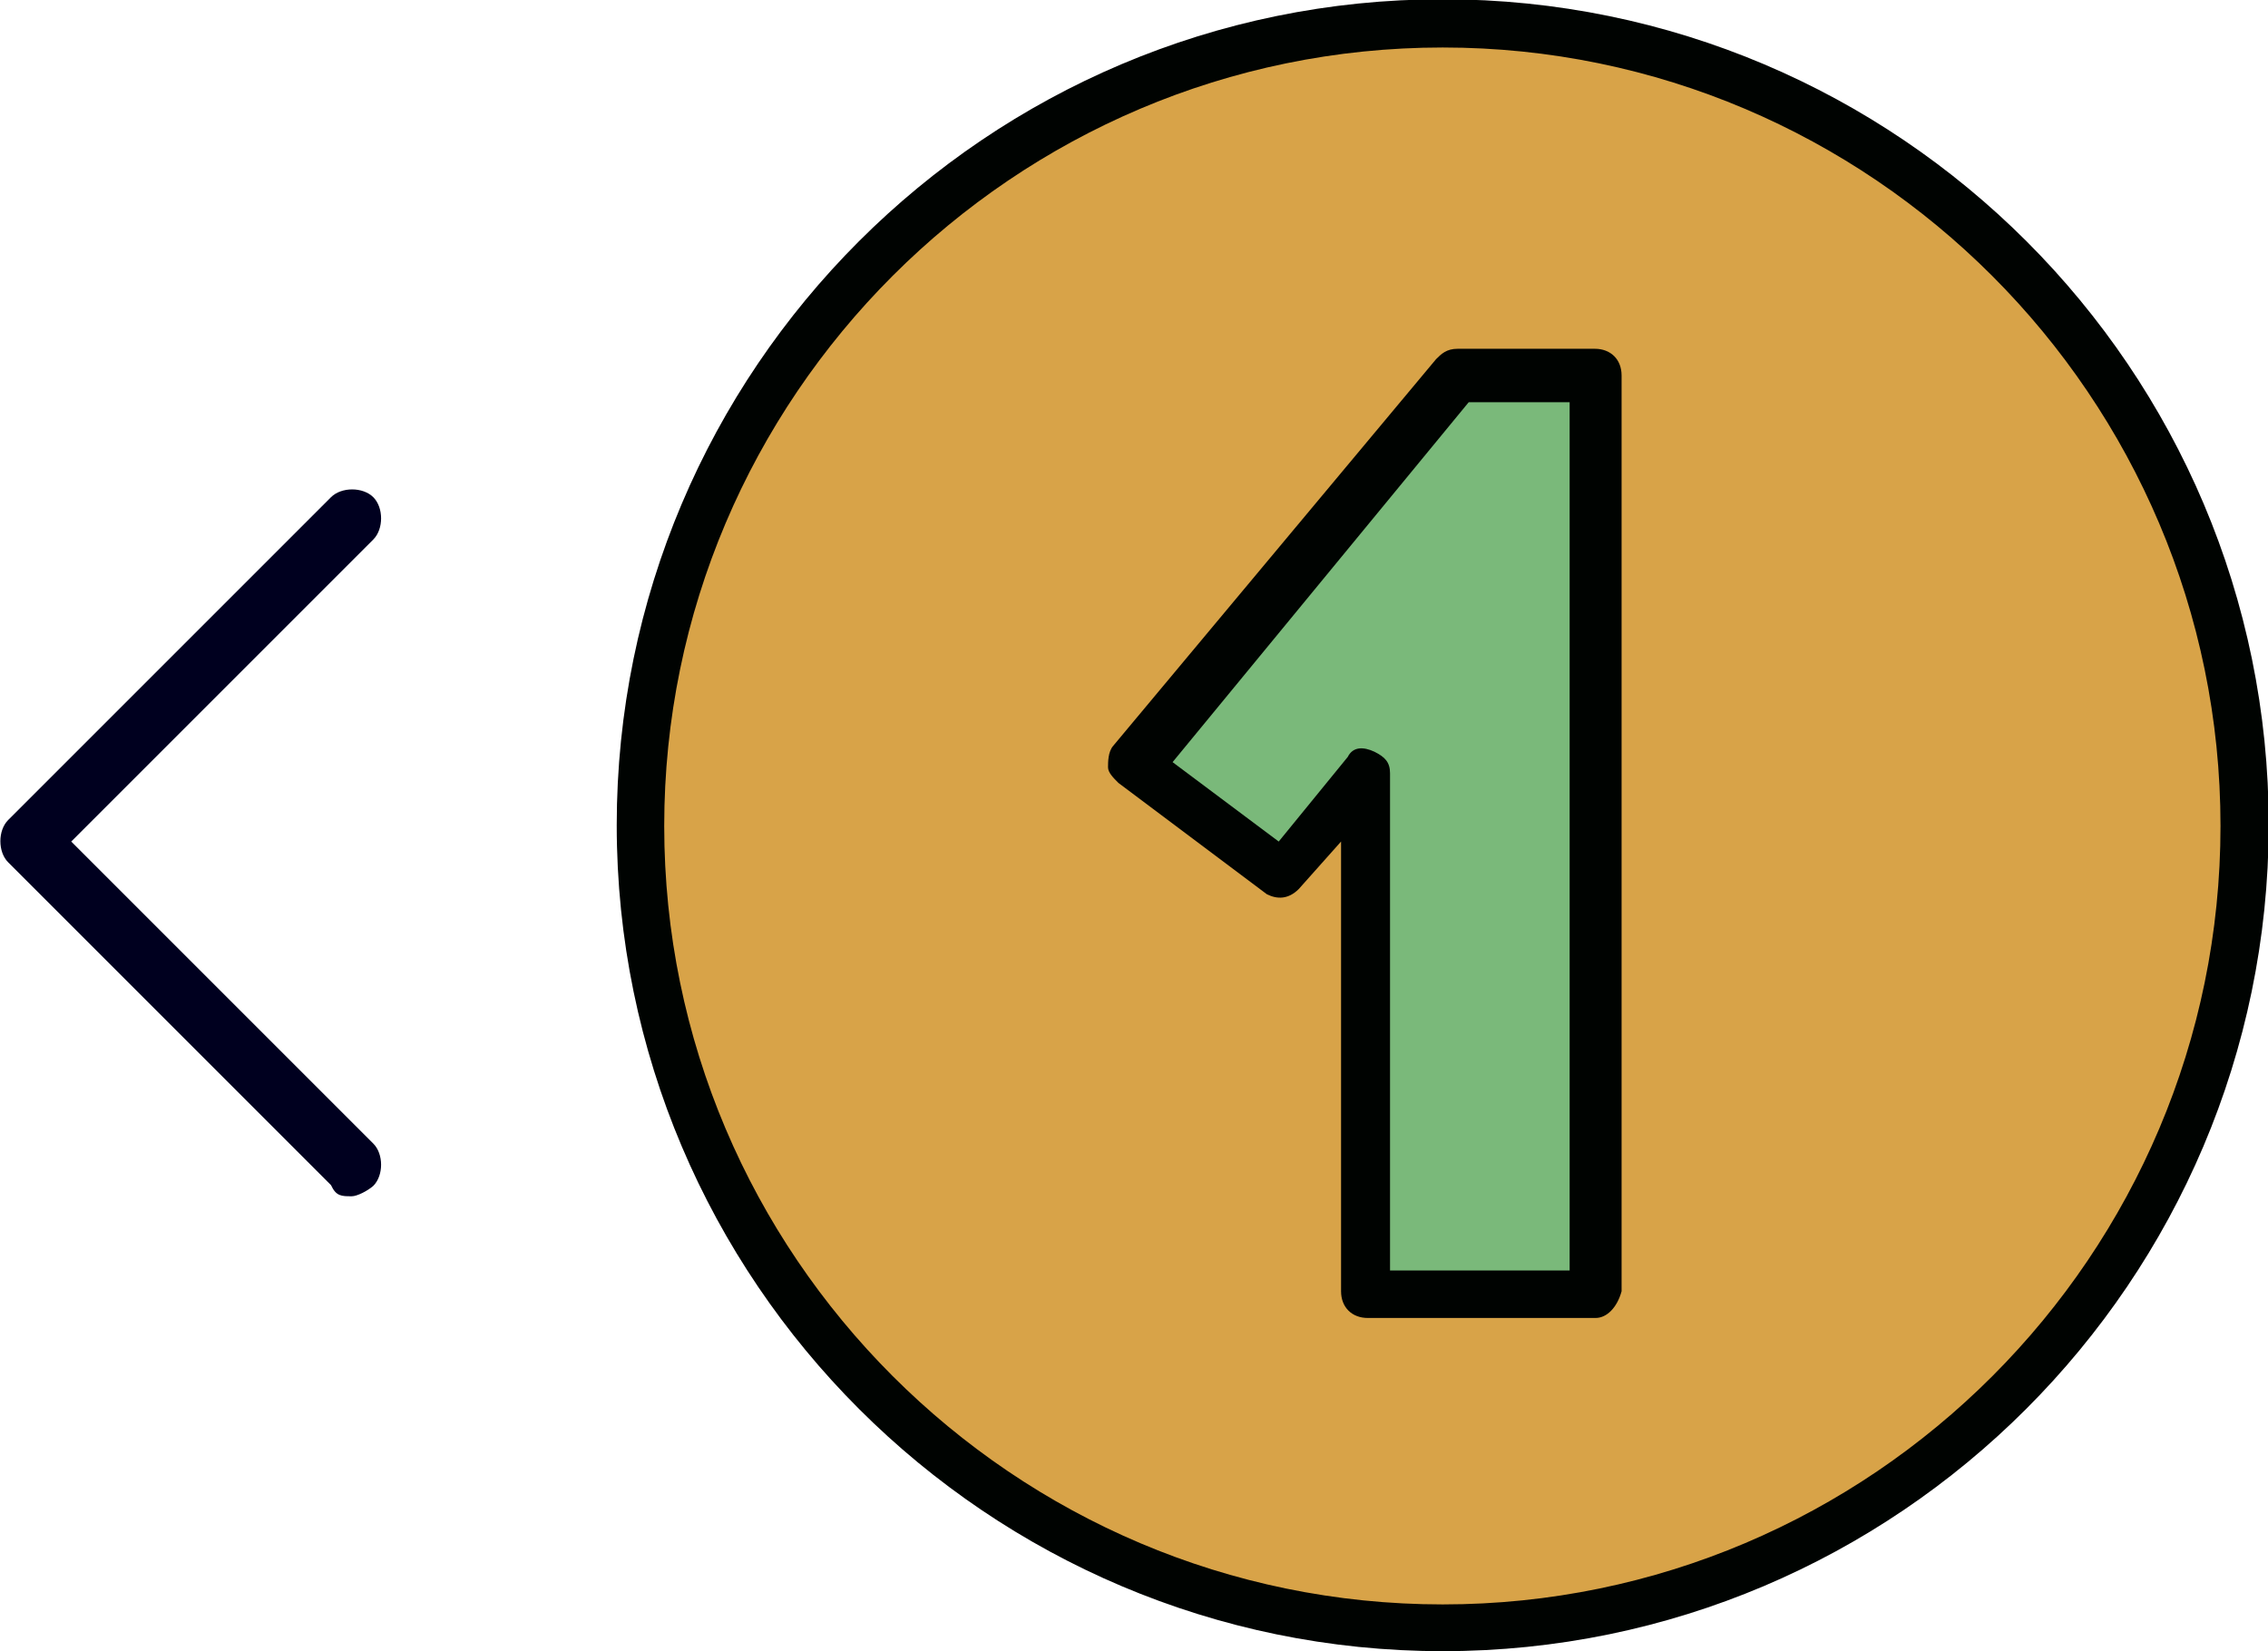 <?xml version="1.0" encoding="utf-8"?>
<!-- Generator: Adobe Illustrator 18.1.0, SVG Export Plug-In . SVG Version: 6.00 Build 0)  -->
<!DOCTYPE svg PUBLIC "-//W3C//DTD SVG 1.1//EN" "http://www.w3.org/Graphics/SVG/1.1/DTD/svg11.dtd">
<svg version="1.1" id="Слой_2" xmlns="http://www.w3.org/2000/svg" xmlns:xlink="http://www.w3.org/1999/xlink" x="0px" y="0px"
	 viewBox="98.8 134.8 305.6 222.5" enable-background="new 98.8 134.8 305.6 222.5" xml:space="preserve">
<g>
	<g>
		<g>
			<path fill="#D8A348" d="M184.7,246.1c0-59.9,48.5-108.4,108.4-108.4s108.4,48.5,108.4,108.4s-48.5,108.4-108.4,108.4
				S184.7,306,184.7,246.1z"/>
			<path fill="#000301" d="M293.2,357.3c-61.3,0-111.3-49.9-111.3-111.3s49.9-111.3,111.3-111.3s111.3,49.9,111.3,111.3
				C404.4,307.4,354.5,357.3,293.2,357.3z M293.2,141.2c-57.8,0-104.9,47.1-104.9,104.9s47.1,104.9,104.9,104.9S398,303.9,398,246.1
				S350.9,141.2,293.2,141.2z"/>
		</g>
		<g>
			<g>
				<path fill="#7AB97A" d="M283.2,309.6v-69.9l-11.4,13.6l-20-15l43.5-52.1h18.5v123.4H283.2z"/>
				<path fill="#000301" d="M313.8,312.4h-30.7c-2.1,0-3.6-1.4-3.6-3.6v-60.6l-5.7,6.4c-1.4,1.4-2.9,1.4-4.3,0.7l-20-15
					c-0.7-0.7-1.4-1.4-1.4-2.1c0-0.7,0-2.1,0.7-2.9l43.5-52.1c0.7-0.7,1.4-1.4,2.9-1.4h18.5c2.1,0,3.6,1.4,3.6,3.6v123.4
					C316.7,311,315.3,312.4,313.8,312.4z M286,306h24.3V189h-13.6l-39.9,48.5l14.3,10.7l9.3-11.4c0.7-1.4,2.1-1.4,3.6-0.7
					c1.4,0.7,2.1,1.4,2.1,2.9V306z"/>
			</g>
		</g>
	</g>
	<g>
		<path fill="#00001F" d="M146.2,296c0.7,0,2.1-0.7,2.9-1.4c1.4-1.4,1.4-4.3,0-5.7l-40.7-40.7l40.7-40.7c1.4-1.4,1.4-4.3,0-5.7
			c-1.4-1.4-4.3-1.4-5.7,0l-43.5,43.5c-1.4,1.4-1.4,4.3,0,5.7l43.5,43.5C144.1,296,144.8,296,146.2,296z"/>
	</g>
</g>
</svg>
